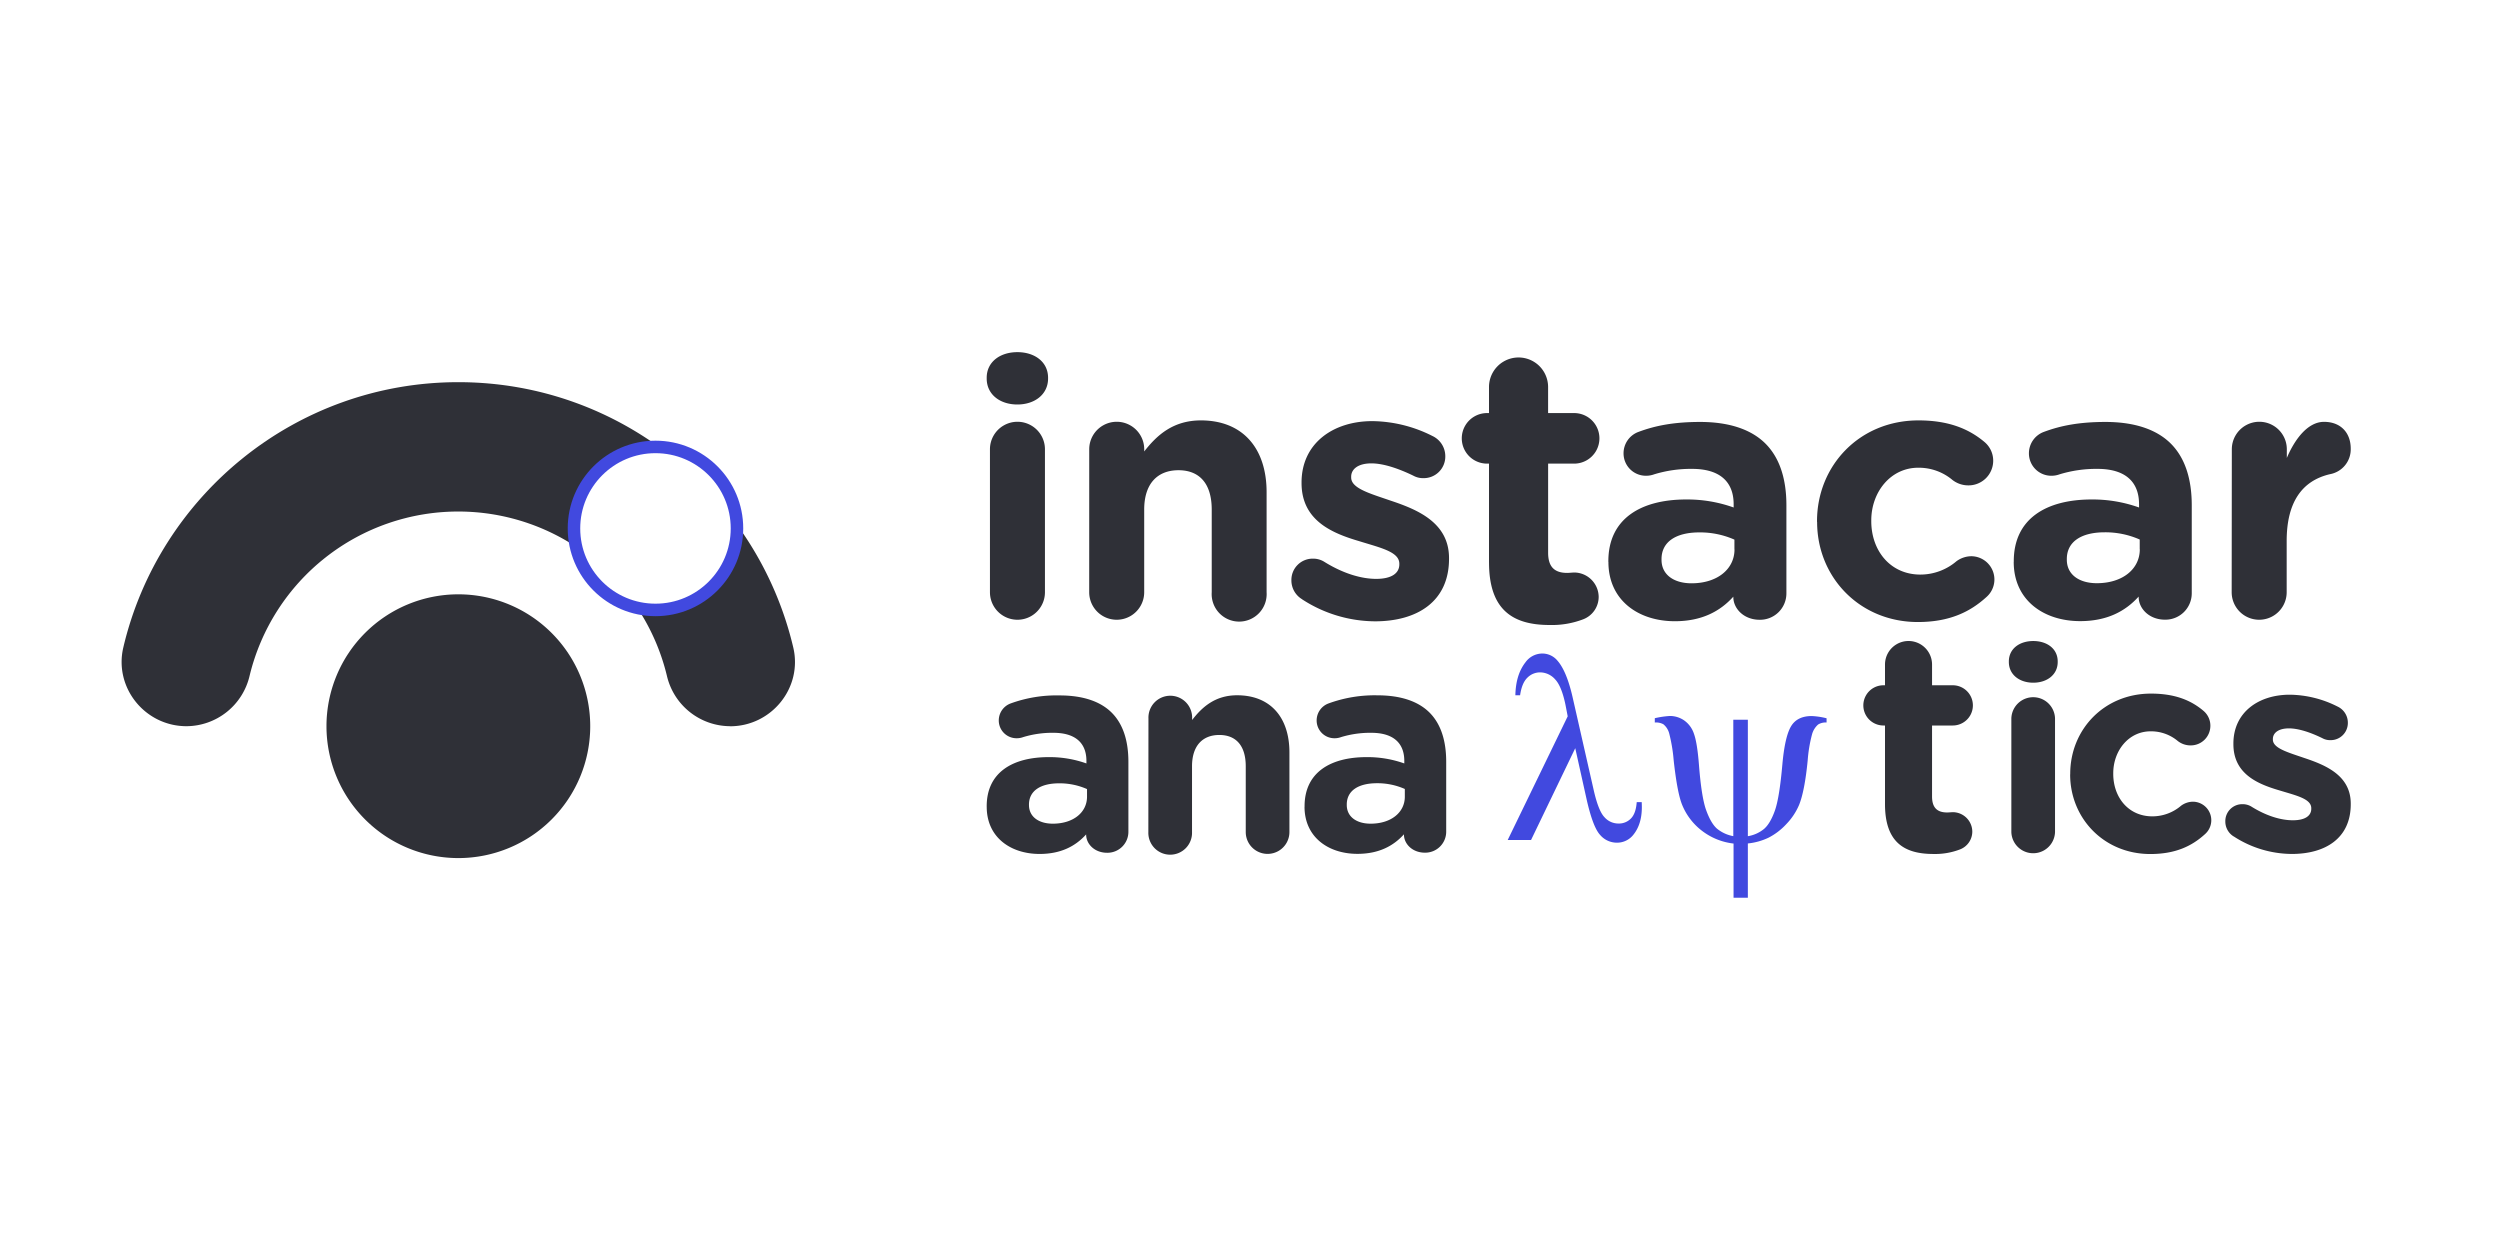 <svg id="Réteg_1" data-name="Réteg 1" xmlns="http://www.w3.org/2000/svg" xmlns:xlink="http://www.w3.org/1999/xlink" viewBox="0 0 1000 500"><defs><style>.cls-1,.cls-5{fill:none;}.cls-2{fill:#fff;}.cls-3{clip-path:url(#clip-path);}.cls-4{fill:#2f3037;}.cls-5{stroke:#4149df;stroke-miterlimit:10;stroke-width:5px;}.cls-6{fill:#4149df;}</style><clipPath id="clip-path"><rect class="cls-1" width="1000" height="500"/></clipPath></defs><title>Rajztábla 1</title><rect class="cls-2" width="1000" height="500"/><g class="cls-3"><path class="cls-4" d="M183.34,237.73a52.75,52.75,0,1,1-52.75,52.75,52.75,52.75,0,0,1,52.75-52.75"/><path class="cls-4" d="M292,290.48h0a26.07,26.07,0,0,1-25.24-20.17,85.86,85.86,0,0,0-166.92,0,26.07,26.07,0,0,1-25.24,20.17c-16.56,0-29.06-15.39-25.27-31.51,14.28-60.74,68.93-106.1,134-106.1S303,198.23,317.31,259c3.79,16.12-8.71,31.51-25.27,31.51"/><path class="cls-2" d="M294.79,211.37a32.6,32.6,0,1,1-32.6-32.6,32.6,32.6,0,0,1,32.6,32.6"/><circle class="cls-5" cx="262.19" cy="211.37" r="32.6"/><path class="cls-4" d="M394.68,151.11c0-6.35,5.34-10.25,12.27-10.25s12.28,3.9,12.28,10.25v.29c0,6.35-5.34,10.4-12.28,10.4s-12.27-4-12.27-10.4Zm1.3,28.6a11,11,0,0,1,22,0V236.9a11,11,0,0,1-22,0Z"/><path class="cls-4" d="M435.69,179.71a11,11,0,1,1,22,0v.87c5.06-6.5,11.56-12.42,22.67-12.42,16.61,0,26.28,11,26.28,28.74v40a11,11,0,1,1-21.95,0V203.83c0-10.4-4.91-15.74-13.29-15.74s-13.72,5.34-13.72,15.74V236.9a11,11,0,1,1-22,0Z"/><path class="cls-4" d="M520.75,239.64a8.75,8.75,0,0,1-4.19-7.51,8.51,8.51,0,0,1,8.66-8.67,8.42,8.42,0,0,1,4.33,1.16c7.37,4.62,14.73,6.93,20.94,6.93s9.24-2.31,9.24-5.78v-.29c0-4.77-7.51-6.35-16-9-10.83-3.18-23.11-8.23-23.11-23.25V193c0-15.74,12.71-24.55,28.3-24.55a54.42,54.42,0,0,1,24,5.92,8.94,8.94,0,0,1,5.2,8.23,8.63,8.63,0,0,1-8.81,8.66,8,8,0,0,1-4-1c-6.21-3-12.13-4.91-16.75-4.91-5.34,0-8.09,2.31-8.09,5.34V191c0,4.33,7.36,6.35,15.74,9.24,10.83,3.61,23.4,8.81,23.4,23v.29c0,17.19-12.86,25-29.61,25a53.93,53.93,0,0,1-29.17-8.81"/><path class="cls-4" d="M754,321.65V290.2h-.62a8,8,0,0,1,0-16.09H754v-8.3a9.41,9.41,0,1,1,18.82,0v8.3h8.29a8,8,0,1,1,0,16.09h-8.29v28.35c0,4.33,1.86,6.44,6.07,6.44.62,0,1.86-.12,2.23-.12a7.84,7.84,0,0,1,7.8,7.8,7.66,7.66,0,0,1-4.83,7.06,27.77,27.77,0,0,1-10.77,1.86C761.8,341.58,754,337,754,321.65"/><path class="cls-4" d="M643.34,224.77v-.29c0-16.9,12.85-24.69,31.19-24.69A55,55,0,0,1,693.46,203v-1.3c0-9.1-5.63-14.15-16.61-14.15a50.33,50.33,0,0,0-15.16,2.17,9.31,9.31,0,0,1-3.18.58,8.94,8.94,0,0,1-9.09-9,9.1,9.1,0,0,1,5.92-8.52c6.93-2.6,14.44-4,24.7-4,12,0,20.65,3.18,26.14,8.66,5.78,5.78,8.38,14.3,8.38,24.69v35.24a10.54,10.54,0,0,1-10.69,10.54c-6.35,0-10.54-4.48-10.54-9.1v-.14c-5.34,5.92-12.71,9.82-23.39,9.82-14.59,0-26.57-8.37-26.57-23.68m50.4-5.06v-3.9a34.05,34.05,0,0,0-14-2.89c-9.39,0-15.16,3.76-15.16,10.69v.29c0,5.92,4.91,9.38,12,9.38,10.25,0,17.19-5.63,17.19-13.57"/><path class="cls-4" d="M726.81,208.74v-.29c0-22.1,16.9-40.29,40.58-40.29,11.7,0,19.93,3.18,26.43,8.66a9.73,9.73,0,0,1,3.46,7.51,9.86,9.86,0,0,1-10,9.82A10.33,10.33,0,0,1,781,192a20.92,20.92,0,0,0-13.72-4.91c-11,0-18.77,9.68-18.77,21.08v.29c0,11.84,7.65,21.37,19.64,21.37a22.23,22.23,0,0,0,14.44-5.34,10.22,10.22,0,0,1,5.92-2,9.31,9.31,0,0,1,6.07,16.32c-6.5,5.92-14.73,10-27.44,10-23.25,0-40.29-17.91-40.29-40"/><path class="cls-4" d="M805.51,224.77v-.29c0-16.9,12.85-24.69,31.19-24.69A55,55,0,0,1,855.62,203v-1.3c0-9.1-5.63-14.15-16.61-14.15a50.32,50.32,0,0,0-15.16,2.17,9.31,9.31,0,0,1-3.18.58,8.94,8.94,0,0,1-9.1-9,9.1,9.1,0,0,1,5.92-8.52c6.93-2.6,14.44-4,24.69-4,12,0,20.65,3.18,26.14,8.66,5.78,5.78,8.38,14.3,8.38,24.69v35.24A10.54,10.54,0,0,1,866,247.87c-6.35,0-10.54-4.48-10.54-9.1v-.14c-5.34,5.92-12.71,9.82-23.4,9.82-14.59,0-26.57-8.37-26.57-23.68m50.4-5.06v-3.9a34,34,0,0,0-14-2.89c-9.39,0-15.16,3.76-15.16,10.69v.29c0,5.92,4.91,9.38,12,9.38,10.25,0,17.19-5.63,17.19-13.57"/><path class="cls-4" d="M892.73,179.71a11,11,0,0,1,22,0v3.47c3.18-7.51,8.38-14.44,14.87-14.44,6.79,0,10.69,4.48,10.69,10.69A10.1,10.1,0,0,1,932,189.67c-11.12,2.6-17.33,11.12-17.33,26.72V236.9a11,11,0,1,1-22,0Z"/><path class="cls-4" d="M394.68,322.73v-.23c0-13.45,10.23-19.65,24.83-19.65a43.75,43.75,0,0,1,15.06,2.53v-1c0-7.24-4.48-11.26-13.22-11.26a40.06,40.06,0,0,0-12.07,1.72,7.41,7.41,0,0,1-2.53.46,7.11,7.11,0,0,1-7.24-7.13,7.24,7.24,0,0,1,4.71-6.78,53.66,53.66,0,0,1,19.66-3.22c9.54,0,16.44,2.53,20.81,6.9,4.6,4.6,6.67,11.38,6.67,19.65v28a8.39,8.39,0,0,1-8.51,8.39c-5.06,0-8.39-3.56-8.39-7.24v-.11c-4.25,4.71-10.11,7.82-18.62,7.82-11.61,0-21.15-6.67-21.15-18.85m40.12-4v-3.1a27.1,27.1,0,0,0-11.15-2.3c-7.47,0-12.07,3-12.07,8.51V322c0,4.71,3.91,7.47,9.54,7.47,8.16,0,13.68-4.48,13.68-10.8"/><path class="cls-4" d="M459.38,287.33a8.74,8.74,0,1,1,17.47,0V288c4-5.17,9.2-9.89,18-9.89,13.22,0,20.92,8.74,20.92,22.87v31.84a8.73,8.73,0,1,1-17.47,0V306.52c0-8.28-3.91-12.53-10.57-12.53s-10.92,4.25-10.92,12.53v26.32a8.74,8.74,0,1,1-17.47,0Z"/><path class="cls-4" d="M521.83,322.73v-.23c0-13.45,10.23-19.65,24.83-19.65a43.75,43.75,0,0,1,15.06,2.53v-1c0-7.24-4.48-11.26-13.22-11.26a40.06,40.06,0,0,0-12.07,1.72,7.41,7.41,0,0,1-2.53.46,7.11,7.11,0,0,1-7.24-7.13,7.24,7.24,0,0,1,4.71-6.78A53.66,53.66,0,0,1,551,278.13c9.54,0,16.44,2.53,20.81,6.9,4.6,4.6,6.67,11.38,6.67,19.65v28a8.39,8.39,0,0,1-8.51,8.39c-5.06,0-8.39-3.56-8.39-7.24v-.11c-4.25,4.71-10.11,7.82-18.62,7.82-11.61,0-21.15-6.67-21.15-18.85m40.12-4v-3.1a27.1,27.1,0,0,0-11.15-2.3c-7.47,0-12.07,3-12.07,8.51V322c0,4.71,3.91,7.47,9.54,7.47,8.16,0,13.68-4.48,13.68-10.8"/><path class="cls-4" d="M803.54,264.57c0-5.06,4.25-8.16,9.77-8.16s9.77,3.1,9.77,8.16v.23c0,5.06-4.25,8.28-9.77,8.28s-9.77-3.22-9.77-8.28Zm1,22.76a8.74,8.74,0,0,1,17.47,0v45.52a8.74,8.74,0,0,1-17.47,0Z"/><path class="cls-4" d="M828.09,309.74v-.23c0-17.59,13.45-32.07,32.3-32.07,9.31,0,15.86,2.53,21,6.9a7.74,7.74,0,0,1,2.76,6,7.85,7.85,0,0,1-7.93,7.82,8.22,8.22,0,0,1-5.06-1.72,16.65,16.65,0,0,0-10.92-3.91c-8.74,0-14.94,7.7-14.94,16.78v.23c0,9.42,6.09,17,15.63,17a17.69,17.69,0,0,0,11.5-4.25,8.14,8.14,0,0,1,4.71-1.61,7.41,7.41,0,0,1,4.83,13c-5.17,4.71-11.72,7.93-21.84,7.93-18.51,0-32.07-14.25-32.07-31.84"/><path class="cls-4" d="M893.46,334.57a7,7,0,0,1-3.33-6,6.77,6.77,0,0,1,6.9-6.9,6.7,6.7,0,0,1,3.45.92c5.86,3.68,11.72,5.52,16.67,5.52s7.36-1.84,7.36-4.6v-.23c0-3.79-6-5.06-12.76-7.13-8.62-2.53-18.39-6.55-18.39-18.5v-.23c0-12.53,10.11-19.54,22.53-19.54A43.32,43.32,0,0,1,935,282.61a7.12,7.12,0,0,1,4.14,6.55,6.87,6.87,0,0,1-7,6.9,6.37,6.37,0,0,1-3.22-.8c-4.94-2.41-9.66-3.91-13.33-3.91-4.25,0-6.44,1.84-6.44,4.25v.23c0,3.45,5.86,5.06,12.53,7.35,8.62,2.87,18.62,7,18.62,18.28v.23c0,13.68-10.23,19.89-23.57,19.89a42.92,42.92,0,0,1-23.22-7"/><path class="cls-6" d="M630.1,299.28,612.42,336h-9.34l24-49.47-.89-4.62q-1.57-7.55-4.22-10.26a8.1,8.1,0,0,0-5.9-2.7,7.13,7.13,0,0,0-5.14,2.15q-2.2,2.15-2.89,7h-1.89q.16-8.18,4-13.12a8.32,8.32,0,0,1,6.77-3.57,7.87,7.87,0,0,1,6,2.78q3.78,4.25,6.19,15l8.39,36.94q1.89,8.29,4.3,10.76a7.38,7.38,0,0,0,5.56,2.52,6.65,6.65,0,0,0,5-2q2-2,2.33-6.56h2q.05,1.37.05,2,0,6.87-3.41,11.07a8.26,8.26,0,0,1-6.72,3.15,8.76,8.76,0,0,1-6.56-3.1q-2.89-3.1-5.4-14.22Z"/><path class="cls-6" d="M699.14,287.89v46.59a13.66,13.66,0,0,0,6.51-2.94q2.47-2.15,4.3-7.29t3-18.52q1-11.07,3.46-15.19t8.29-4.12a29.49,29.49,0,0,1,5.93.89V289a5.8,5.8,0,0,0-3.36.79,8.05,8.05,0,0,0-2.47,4,57,57,0,0,0-1.73,10.44q-1.21,12.28-3.46,17.79a25.11,25.11,0,0,1-5.09,7.63,25.47,25.47,0,0,1-7.06,5.4,24.8,24.8,0,0,1-8.32,2.33v21.72h-5.72V337.42a25.46,25.46,0,0,1-12.49-5,24.76,24.76,0,0,1-8-10.31q-2-4.72-3.46-18a64.58,64.58,0,0,0-1.78-10.7,7,7,0,0,0-2.36-3.72,6.15,6.15,0,0,0-3.41-.68v-1.73a37,37,0,0,1,6-.89,10.07,10.07,0,0,1,5.72,1.76,10.53,10.53,0,0,1,3.93,5.33q1.31,3.57,2,12.28,1,13,2.86,18.21t4.28,7.42a14.35,14.35,0,0,0,6.61,3.07V287.89Z"/><path class="cls-4" d="M595.6,225V185.45h-.78a10.11,10.11,0,0,1,0-20.22h.78V154.81a11.82,11.82,0,1,1,23.64,0v10.42h10.42a10.11,10.11,0,0,1,0,20.22H619.25v35.62c0,5.45,2.33,8.09,7.62,8.09.78,0,2.33-.16,2.8-.16a9.86,9.86,0,0,1,9.8,9.8,9.62,9.62,0,0,1-6.07,8.87A34.89,34.89,0,0,1,619.87,250c-14.46,0-24.26-5.76-24.26-25"/></g></svg>